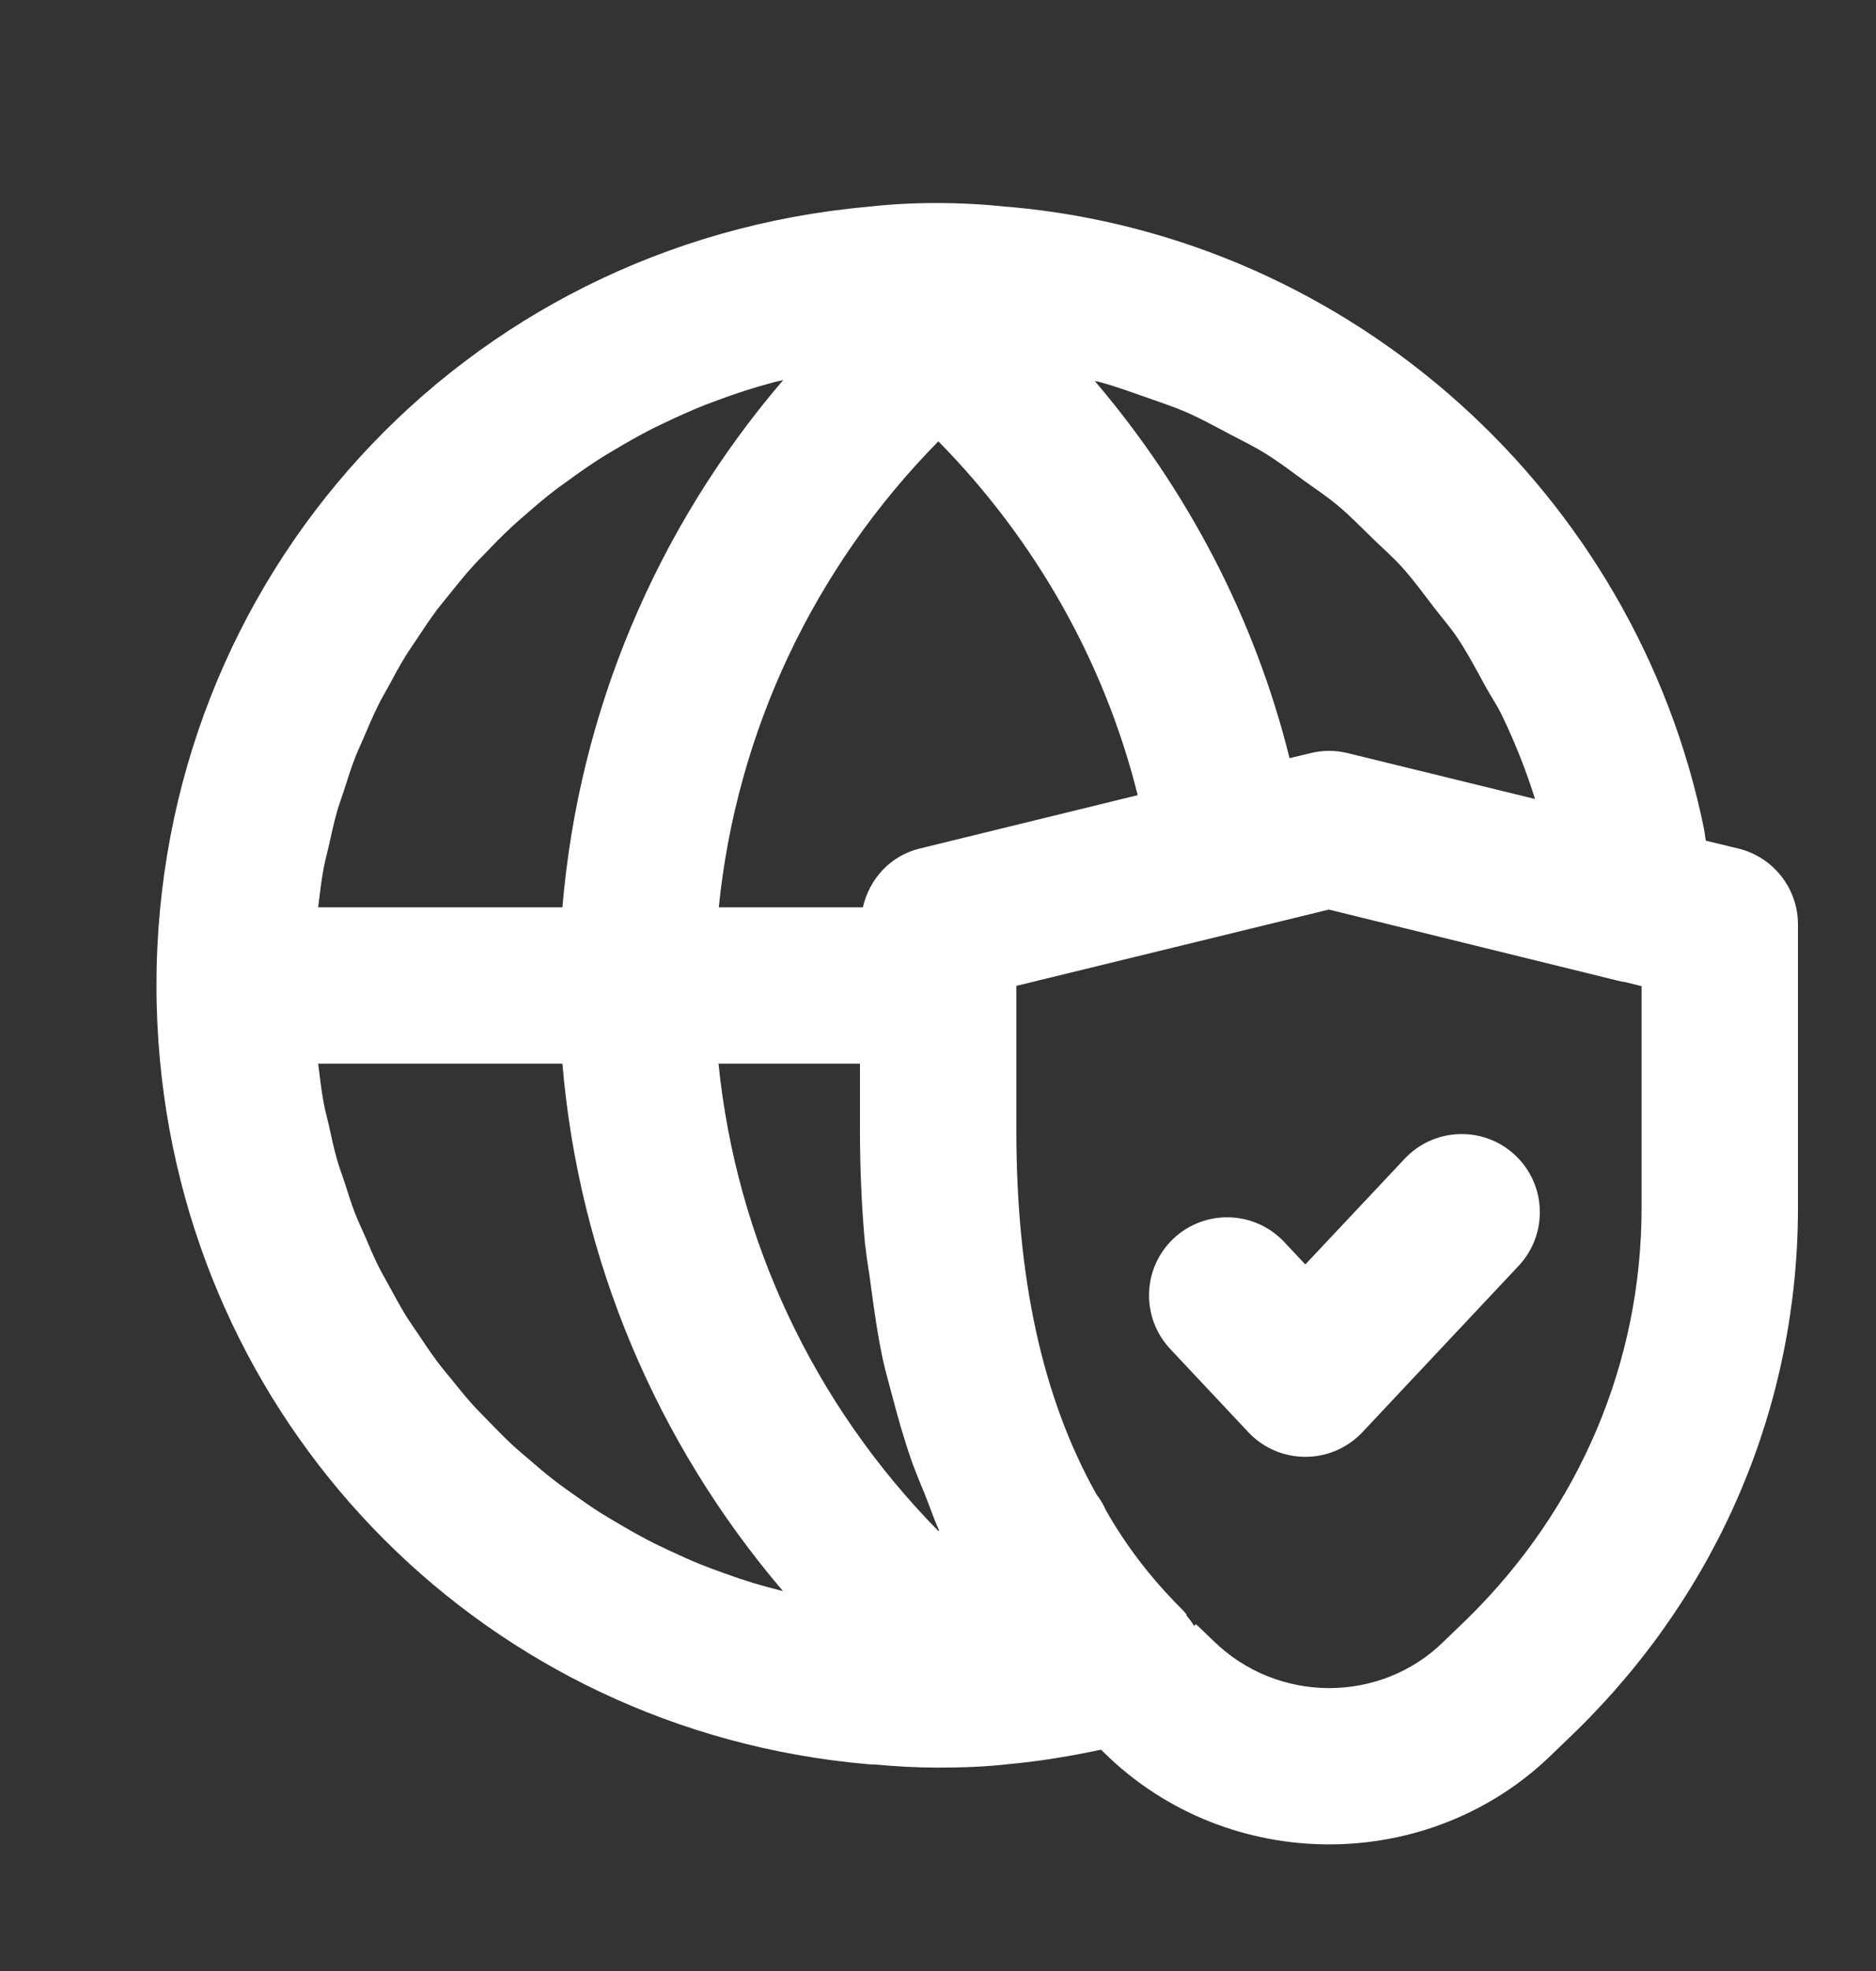 <svg width="20" height="21" viewBox="0 0 20 21" fill="none" xmlns="http://www.w3.org/2000/svg">
<rect x="0" y="0" width="20" height="21" fill="#333333" stroke="none"/>
<path d="M14.976 12.345L13.916 13.472L13.69 13.232C13.375 12.897 12.847 12.881 12.512 13.195C12.177 13.51 12.161 14.037 12.476 14.373L13.309 15.26C13.466 15.427 13.686 15.522 13.916 15.522C14.147 15.522 14.366 15.427 14.524 15.26L16.19 13.487C16.505 13.151 16.489 12.624 16.154 12.309C15.82 11.994 15.291 12.01 14.976 12.345Z" fill="white"/>
<path d="M9.234 18.795C9.236 18.795 9.238 18.795 9.24 18.795C9.244 18.795 9.248 18.796 9.253 18.797C9.277 18.799 9.302 18.8 9.327 18.8C9.328 18.8 9.329 18.8 9.33 18.8C9.553 18.821 9.778 18.833 10.001 18.833C10.257 18.833 10.513 18.824 10.752 18.796C11.102 18.764 11.426 18.708 11.738 18.642L11.775 18.678C12.435 19.326 13.303 19.651 14.17 19.651C15.035 19.651 15.899 19.328 16.556 18.682L16.81 18.437C18.331 16.944 19.168 14.966 19.168 12.867V9.85C19.168 9.464 18.904 9.13 18.529 9.04L18.186 8.957C18.177 8.913 18.174 8.868 18.165 8.825C17.436 5.267 14.425 2.532 10.769 2.205C10.767 2.205 10.765 2.205 10.763 2.205C10.758 2.205 10.754 2.204 10.75 2.203C10.748 2.203 10.745 2.204 10.743 2.204C10.24 2.149 9.718 2.15 9.253 2.203C4.929 2.59 1.668 6.156 1.668 10.5C1.668 10.771 1.681 11.04 1.706 11.305C2.08 15.277 5.198 18.434 9.234 18.795ZM3.451 9.247C3.465 9.171 3.486 9.098 3.503 9.023C3.531 8.897 3.558 8.771 3.593 8.648C3.614 8.573 3.641 8.501 3.665 8.428C3.704 8.307 3.741 8.187 3.787 8.069C3.814 7.999 3.847 7.932 3.876 7.863C3.926 7.746 3.975 7.629 4.031 7.517C4.063 7.451 4.1 7.389 4.135 7.325C4.196 7.212 4.256 7.099 4.324 6.989C4.359 6.932 4.398 6.878 4.435 6.822C4.509 6.71 4.582 6.599 4.662 6.492C4.7 6.443 4.74 6.396 4.779 6.347C4.865 6.239 4.952 6.131 5.045 6.028C5.083 5.986 5.123 5.947 5.163 5.906C5.262 5.801 5.363 5.698 5.469 5.601C5.507 5.565 5.547 5.532 5.587 5.497C5.698 5.399 5.811 5.303 5.929 5.213C5.969 5.183 6.01 5.154 6.051 5.125C6.173 5.035 6.297 4.949 6.425 4.868C6.467 4.842 6.509 4.818 6.551 4.793C6.682 4.714 6.815 4.639 6.952 4.569C6.997 4.546 7.043 4.525 7.089 4.503C7.225 4.438 7.363 4.376 7.504 4.319C7.556 4.299 7.61 4.279 7.663 4.26C7.799 4.209 7.937 4.163 8.078 4.121C8.142 4.102 8.206 4.085 8.271 4.067C8.297 4.061 8.324 4.056 8.35 4.049C6.998 5.626 6.171 7.583 5.996 9.667H3.392C3.409 9.526 3.425 9.385 3.451 9.247ZM12.21 4.23C12.352 4.281 12.496 4.327 12.634 4.386C12.791 4.454 12.941 4.536 13.091 4.616C13.223 4.685 13.358 4.75 13.484 4.828C13.63 4.918 13.766 5.022 13.904 5.122C14.023 5.208 14.145 5.289 14.257 5.382C14.392 5.494 14.514 5.62 14.64 5.743C14.741 5.841 14.848 5.934 14.943 6.039C15.067 6.175 15.175 6.325 15.288 6.472C15.368 6.577 15.456 6.676 15.531 6.786C15.646 6.958 15.743 7.142 15.843 7.325C15.897 7.423 15.96 7.514 16.009 7.615C16.148 7.903 16.268 8.203 16.365 8.513L14.367 8.024C14.237 7.992 14.101 7.992 13.972 8.024L13.748 8.078C13.38 6.597 12.664 5.223 11.671 4.059C11.687 4.063 11.703 4.065 11.719 4.069C11.886 4.114 12.047 4.173 12.21 4.23ZM8.03 16.866C7.926 16.834 7.824 16.799 7.723 16.763C7.632 16.73 7.542 16.698 7.453 16.661C7.354 16.621 7.256 16.576 7.159 16.531C7.073 16.491 6.987 16.451 6.904 16.407C6.809 16.358 6.716 16.305 6.624 16.251C6.543 16.204 6.463 16.157 6.384 16.107C6.294 16.049 6.207 15.988 6.12 15.926C6.045 15.873 5.969 15.82 5.897 15.763C5.812 15.698 5.731 15.628 5.65 15.558C5.581 15.499 5.51 15.44 5.443 15.377C5.365 15.304 5.291 15.227 5.216 15.15C5.153 15.085 5.088 15.021 5.028 14.954C4.956 14.873 4.888 14.789 4.82 14.704C4.763 14.635 4.705 14.566 4.652 14.494C4.587 14.407 4.527 14.316 4.467 14.226C4.416 14.151 4.364 14.078 4.317 14.001C4.26 13.907 4.208 13.81 4.155 13.713C4.113 13.635 4.067 13.558 4.028 13.478C3.978 13.377 3.934 13.272 3.89 13.168C3.855 13.088 3.817 13.009 3.785 12.927C3.743 12.818 3.708 12.705 3.672 12.592C3.645 12.512 3.615 12.433 3.592 12.351C3.558 12.233 3.533 12.111 3.506 11.989C3.488 11.91 3.466 11.833 3.451 11.752C3.426 11.62 3.411 11.483 3.394 11.348C3.393 11.343 3.392 11.338 3.392 11.333H5.996C6.171 13.414 6.997 15.37 8.347 16.952C8.336 16.949 8.324 16.947 8.313 16.944C8.218 16.919 8.123 16.894 8.03 16.866ZM10.004 4.702C11.041 5.756 11.776 7.057 12.129 8.472L9.804 9.041C9.492 9.117 9.268 9.365 9.199 9.667H7.663C7.852 7.796 8.675 6.051 10.004 4.702ZM9.168 11.333V12.033C9.168 12.455 9.186 12.858 9.221 13.246C9.222 13.261 9.225 13.274 9.227 13.289C9.228 13.297 9.229 13.304 9.23 13.312C9.242 13.434 9.265 13.546 9.28 13.665C9.317 13.948 9.357 14.229 9.414 14.494C9.441 14.617 9.476 14.734 9.507 14.854C9.572 15.104 9.642 15.349 9.725 15.583C9.767 15.698 9.814 15.81 9.86 15.922C9.912 16.049 9.954 16.183 10.012 16.305C10.009 16.307 10.007 16.309 10.004 16.312C8.676 14.963 7.85 13.209 7.66 11.333H9.168ZM17.501 12.867C17.501 14.514 16.841 16.07 15.647 17.243L15.392 17.489C14.719 18.152 13.62 18.153 12.936 17.482L12.751 17.305L12.729 17.323C12.707 17.282 12.676 17.245 12.646 17.208L12.651 17.203C12.632 17.179 12.612 17.157 12.591 17.136C12.269 16.814 12.007 16.472 11.791 16.093C11.765 16.033 11.731 15.976 11.691 15.924C11.689 15.922 11.688 15.919 11.687 15.916C11.684 15.912 11.682 15.907 11.679 15.903C11.111 14.881 10.835 13.615 10.835 12.033V10.504L14.167 9.691L17.233 10.445C17.261 10.453 17.293 10.46 17.326 10.464L17.501 10.507V12.867Z" fill="white"/>
</svg>
